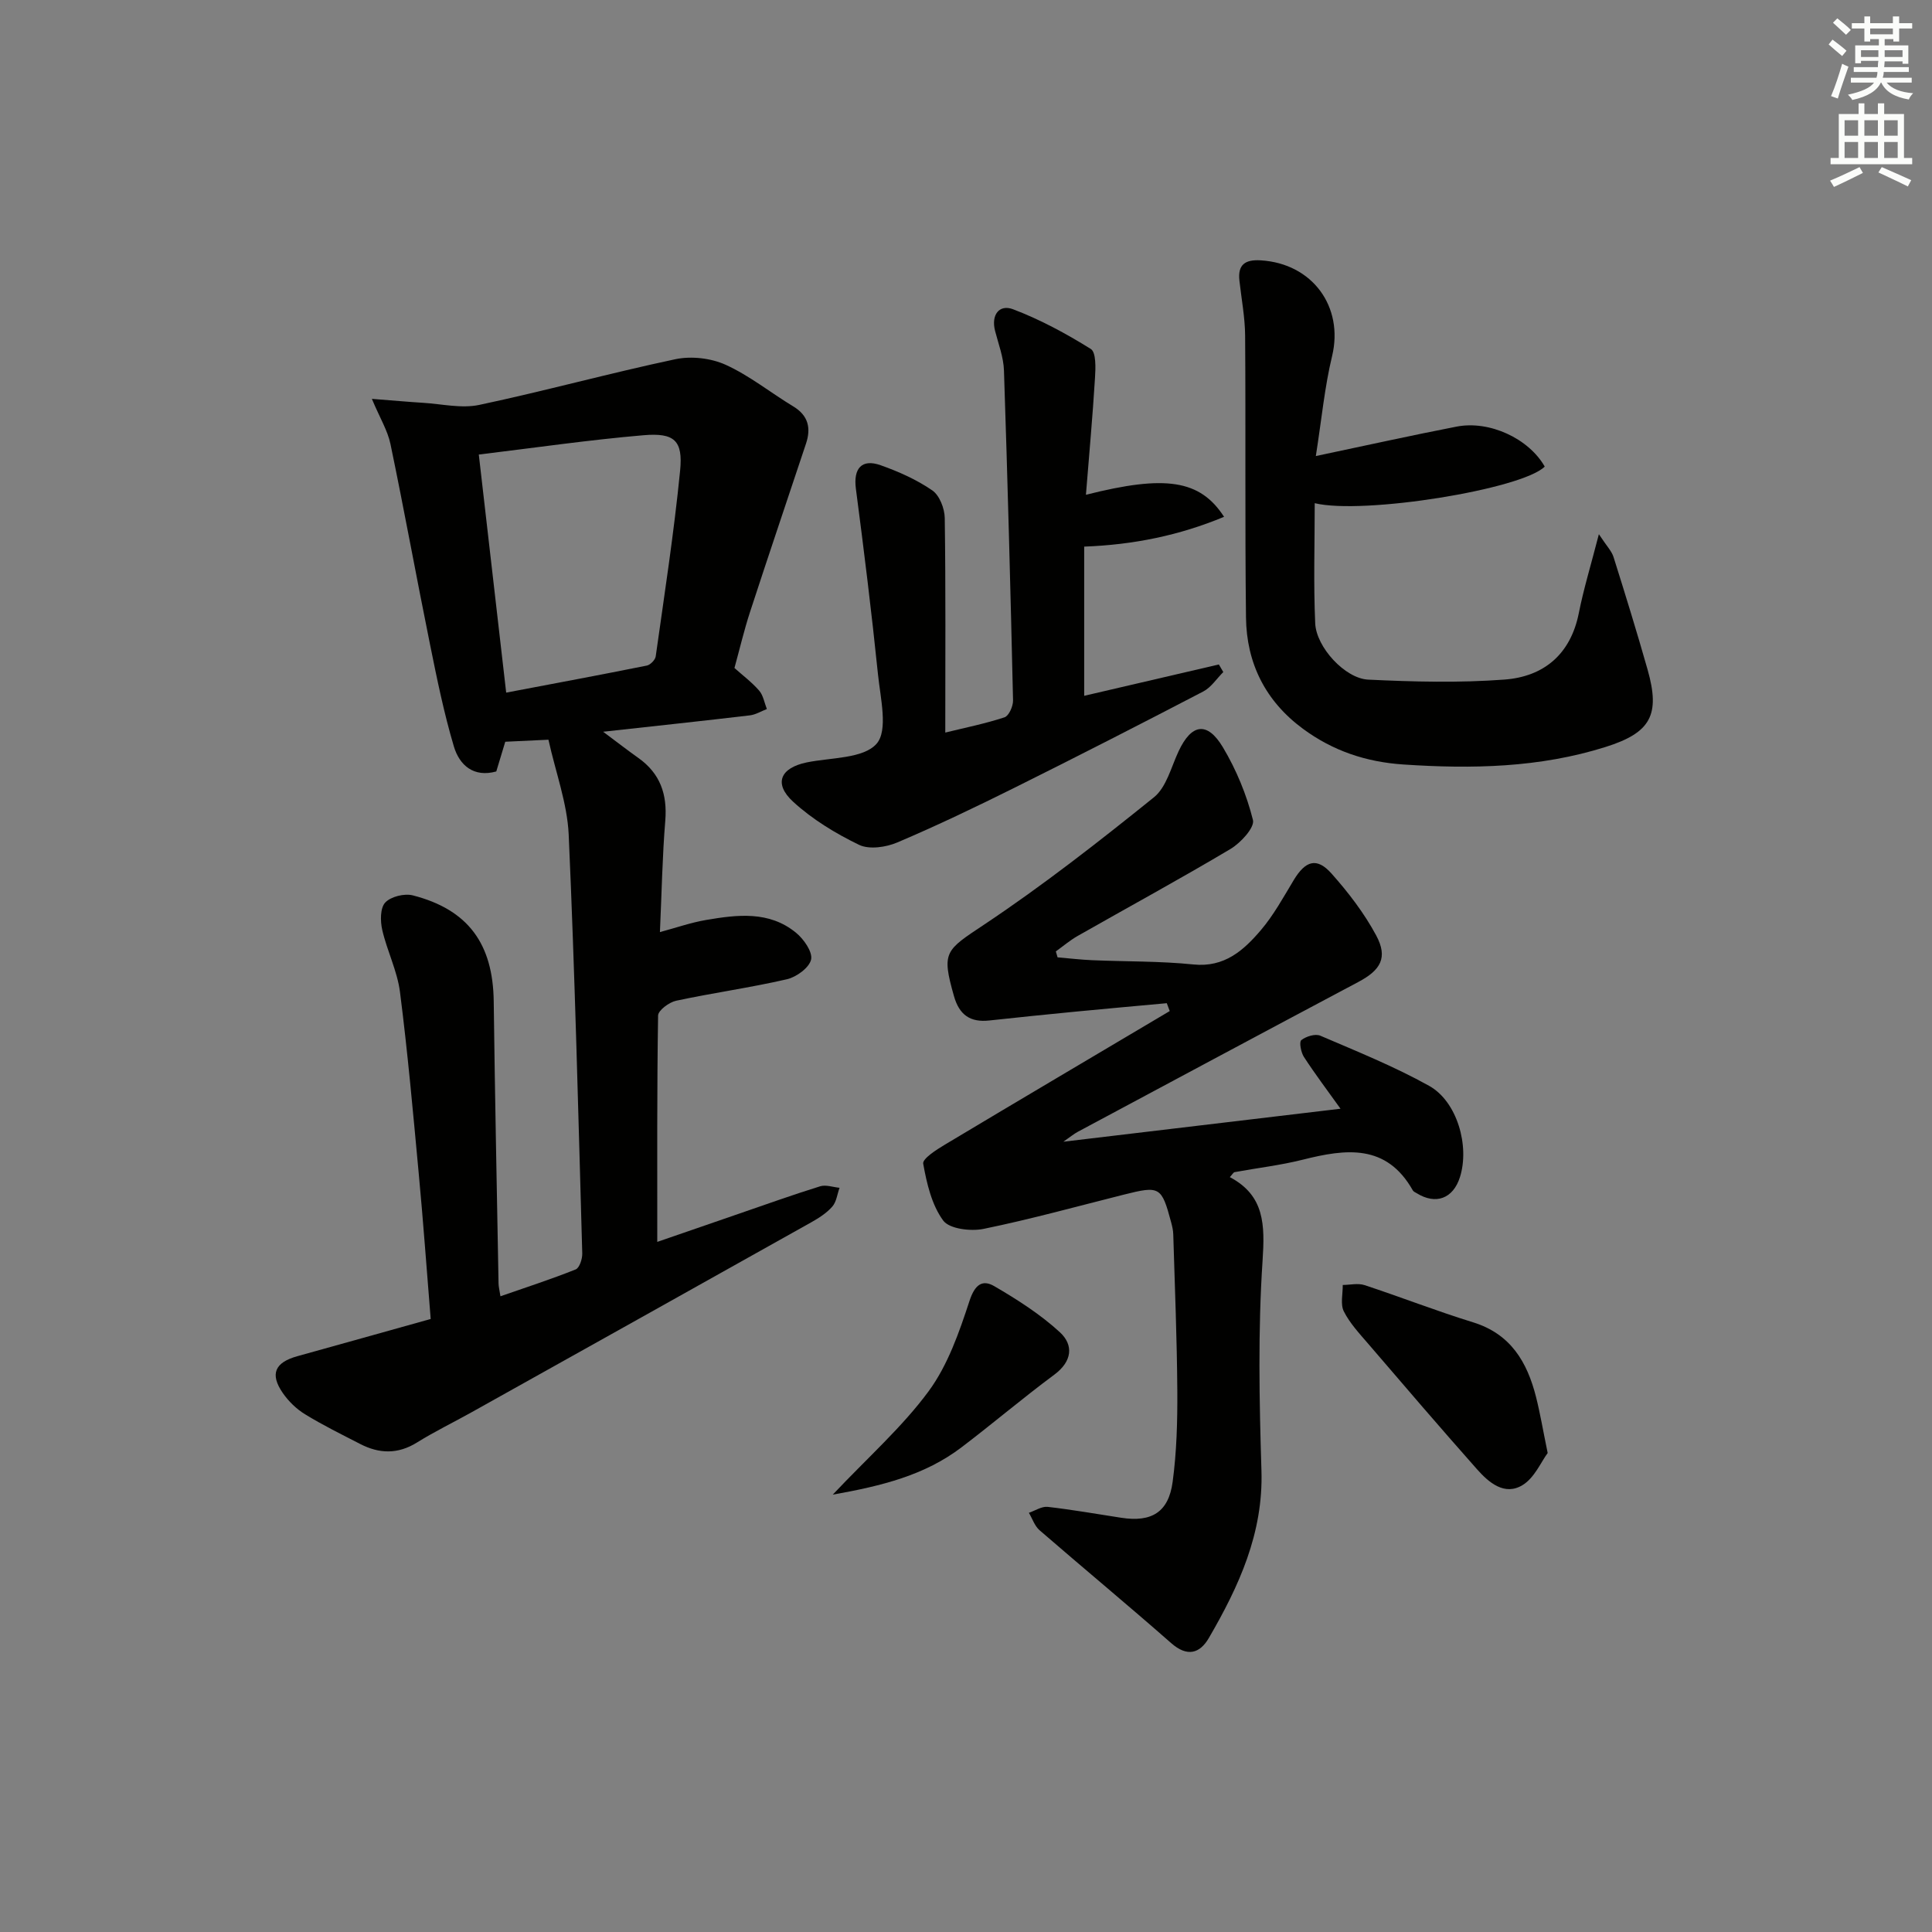 <svg enable-background="new 0 0 400 400" viewBox="0 0 400 400" xmlns="http://www.w3.org/2000/svg"><rect x="0" y="0" width="400" height="400" fill="#808080" stroke="none"/><g fill="#010100"><path d="m113.55 153.15c-3.64.17-6.11.29-8.94.42-.6 2-1.21 4-1.86 6.15-4.66 1.3-7.61-1.27-8.77-5.14-2.07-6.95-3.52-14.09-4.96-21.21-2.8-13.8-5.31-27.66-8.18-41.44-.58-2.79-2.18-5.37-3.85-9.35 4.27.33 7.45.62 10.63.82 3.88.24 7.93 1.21 11.61.43 13.59-2.88 27.01-6.58 40.6-9.46 3.29-.69 7.36-.23 10.42 1.16 4.95 2.25 9.3 5.78 14 8.62 3.13 1.9 3.69 4.51 2.62 7.71-3.86 11.61-7.79 23.2-11.58 34.83-1.23 3.77-2.14 7.65-3.23 11.61 1.73 1.55 3.61 2.95 5.11 4.68.86.99 1.09 2.53 1.6 3.82-1.18.45-2.32 1.17-3.54 1.31-9.7 1.15-19.4 2.18-30.36 3.39 2.97 2.21 5.1 3.87 7.3 5.43 4.51 3.2 6.01 7.51 5.57 12.97-.61 7.43-.74 14.9-1.11 23.08 3.39-.91 6.43-1.98 9.56-2.51 6.45-1.1 13.04-1.92 18.6 2.63 1.61 1.31 3.47 3.96 3.14 5.55-.36 1.68-3.02 3.63-4.99 4.09-7.59 1.75-15.33 2.82-22.95 4.45-1.45.31-3.72 1.99-3.74 3.07-.24 15.45-.17 30.91-.17 46.86 5.25-1.81 10.99-3.8 16.73-5.77 5.65-1.94 11.28-3.97 16.99-5.74 1.19-.37 2.67.18 4.02.31-.48 1.32-.64 2.91-1.5 3.89-1.17 1.34-2.79 2.37-4.37 3.26-23.41 13.13-46.84 26.21-70.27 39.3-3.77 2.11-7.68 4-11.34 6.28-3.97 2.47-7.83 2.35-11.79.3-3.84-1.98-7.73-3.89-11.41-6.15-1.78-1.09-3.42-2.69-4.61-4.42-2.69-3.91-1.62-6.3 3.02-7.59 9.09-2.52 18.17-5.07 27.62-7.71-.83-10.23-1.54-20.16-2.47-30.06-1.17-12.56-2.29-25.14-3.89-37.65-.56-4.36-2.68-8.51-3.67-12.84-.42-1.82-.44-4.54.62-5.67 1.16-1.24 3.98-1.93 5.72-1.48 11.47 2.95 16.59 10.05 16.74 21.95.24 19.47.65 38.95 1 58.42.01.63.18 1.26.39 2.63 5.38-1.87 10.55-3.55 15.58-5.56.79-.32 1.39-2.18 1.36-3.31-.82-28.93-1.52-57.86-2.81-86.76-.31-6.48-2.71-12.88-4.19-19.6zm-14.42-59.04c1.91 16.65 3.76 32.71 5.67 49.29 9.97-1.89 19.56-3.68 29.12-5.6.73-.15 1.74-1.18 1.84-1.91 1.8-12.8 3.78-25.59 5.05-38.45.62-6.24-1.18-7.88-7.59-7.33-11.22.96-22.37 2.58-34.09 4z"/><path d="m218.96 198.21c2.4.2 4.79.49 7.19.59 6.98.3 13.99.17 20.92.88 6.42.66 10.39-2.9 13.95-7.07 2.67-3.13 4.69-6.84 6.83-10.39 2.43-4.03 4.77-4.78 7.81-1.38 3.5 3.93 6.79 8.22 9.27 12.84 2.46 4.59.93 7.17-3.71 9.63-19.38 10.29-38.71 20.65-58.06 31.01-.84.45-1.59 1.08-3 2.06 19.49-2.32 38.19-4.55 57.38-6.83-2.65-3.7-5.23-7.12-7.57-10.71-.62-.95-1.03-3.12-.55-3.49.98-.78 2.89-1.37 3.94-.92 7.6 3.26 15.32 6.37 22.52 10.38 5.82 3.24 8.42 12.46 6.39 18.89-1.41 4.46-4.99 5.8-8.96 3.34-.28-.17-.65-.32-.8-.58-5.47-9.7-13.86-8.6-22.74-6.37-4.64 1.17-9.44 1.72-14.16 2.59-.25.05-.44.44-.99 1.03 7.22 3.81 7.27 9.88 6.78 17.32-.96 14.43-.68 28.98-.23 43.45.4 12.96-4.67 23.95-10.89 34.65-1.89 3.24-4.49 3.97-7.8 1.06-8.99-7.9-18.21-15.54-27.26-23.38-1.01-.88-1.48-2.39-2.2-3.6 1.3-.44 2.66-1.37 3.89-1.23 5.1.58 10.17 1.48 15.25 2.26 6.24.96 9.77-1.13 10.62-7.41.84-6.23 1.01-12.59.97-18.88-.07-10.8-.52-21.6-.84-32.41-.02-.82-.22-1.65-.43-2.45-1.99-7.43-2.34-7.63-9.82-5.75-9.66 2.43-19.28 5.09-29.03 7.09-2.67.54-7.08.01-8.36-1.74-2.37-3.24-3.4-7.67-4.13-11.76-.18-1.03 2.74-2.9 4.5-3.95 15.48-9.27 31.02-18.44 46.54-27.65-.2-.54-.41-1.09-.61-1.63-6.3.58-12.61 1.14-18.91 1.75-5.95.58-11.89 1.18-17.83 1.83-3.93.43-6.21-1.12-7.32-5.04-2.62-9.23-1.81-9.44 6.35-14.88 12.13-8.09 23.67-17.12 35.04-26.28 2.59-2.08 3.57-6.24 5.11-9.53 2.66-5.7 5.92-6.28 9.18-.83 2.77 4.63 4.91 9.82 6.22 15.05.39 1.56-2.54 4.74-4.65 6-10.42 6.21-21.09 12-31.63 18-1.6.91-3.03 2.13-4.53 3.21.11.42.24.83.36 1.23z"/><path d="m224.83 102.44c16.47-4.17 23.63-3.11 28.6 4.56-9.32 3.88-18.81 5.79-28.96 6.17v30.89c9.44-2.2 18.66-4.34 27.88-6.49.31.52.61 1.05.92 1.57-1.37 1.36-2.51 3.17-4.14 4.02-12.94 6.74-25.94 13.39-39 19.89-8.02 3.99-16.11 7.87-24.35 11.37-2.35 1-5.82 1.51-7.93.49-4.86-2.35-9.67-5.28-13.63-8.91-4.12-3.78-2.65-7.02 2.8-8.15 5.02-1.03 11.72-.75 14.47-3.87 2.42-2.76.79-9.45.29-14.34-1.32-12.84-2.9-25.66-4.58-38.47-.54-4.14 1.17-6.25 5.12-4.85 3.73 1.32 7.46 2.98 10.7 5.21 1.5 1.03 2.55 3.75 2.58 5.72.21 14.61.11 29.22.11 44.42 4.11-1.01 8.27-1.84 12.27-3.16.9-.3 1.79-2.31 1.76-3.51-.52-22.76-1.12-45.53-1.88-68.29-.09-2.75-1.14-5.48-1.84-8.2-.86-3.33.87-5.56 3.73-4.48 5.61 2.13 10.99 5.04 16.09 8.22 1.11.7 1 3.92.87 5.94-.48 7.93-1.21 15.84-1.88 24.25z"/><path d="m272.43 94.42c10.63-2.24 19.85-4.29 29.12-6.09 6.85-1.34 14.97 2.48 18.27 8.27-4.69 4.7-37.54 10.01-47.62 7.58 0 8.34-.27 16.62.1 24.88.22 4.94 6.18 11.42 10.97 11.65 9.39.45 18.85.69 28.21-.01 8.13-.61 13.7-5.21 15.4-13.78.99-4.99 2.49-9.87 4.15-16.32 1.61 2.45 2.64 3.48 3.03 4.71 2.44 7.75 4.84 15.52 7.06 23.34 2.65 9.35.67 13.04-8.67 15.99-13.68 4.32-27.69 4.59-41.89 3.64-7.77-.52-14.6-2.83-20.78-7.38-7.77-5.72-11.7-13.57-11.81-23.06-.23-19.45-.04-38.9-.18-58.36-.03-3.79-.76-7.58-1.18-11.36-.38-3.33 1.18-4.41 4.38-4.22 10.73.63 17.25 9.61 14.81 19.81-1.55 6.4-2.16 13-3.37 20.71z"/><path d="m320.43 300.83c-1.36 1.82-2.73 5.15-5.21 6.65-3.74 2.27-7-.55-9.46-3.33-7.59-8.57-15.04-17.25-22.49-25.94-1.83-2.13-3.81-4.25-5.05-6.71-.74-1.48-.19-3.62-.22-5.46 1.51-.01 3.15-.42 4.51.03 7.52 2.47 14.91 5.37 22.47 7.7 7.8 2.41 11.21 8.23 13.04 15.46.85 3.36 1.42 6.79 2.41 11.6z"/><path d="m172.41 309.45c7.4-7.83 14.43-14.04 19.86-21.42 3.98-5.41 6.33-12.22 8.46-18.71 1.1-3.34 2.64-4.48 5.13-3.03 4.77 2.78 9.53 5.82 13.57 9.53 2.89 2.66 2.56 6.05-1.16 8.8-6.53 4.84-12.73 10.12-19.21 15.04-7.56 5.75-16.44 7.98-26.65 9.79z"/></g><path d="m378.6 9.2.8-1c.9.7 1.9 1.4 2.9 2.3l-.9 1.1c-1.1-.9-2-1.7-2.8-2.4zm.5 10.7c.9-2.1 1.6-4.3 2.3-6.7.4.2.8.4 1.3.6-.7 2.1-1.5 4.2-2.2 6.6zm.4-15.2.9-.9c1 .8 2 1.6 2.8 2.4l-1 1c-1-.9-1.9-1.8-2.7-2.5zm12.5-1.3h1.2v1.4h2.7v1.1h-2.7v2.7h-1.2v-.5h-1.8v1.3h4.9v3.8h-1.2v-.5h-3.7c0 .4-.1.9-.1 1.2h5.1v1h-5.2c0 .5-.1.9-.2 1.2h6v1h-5.2c1.1 1.3 2.9 2 5.5 2.2-.4.4-.7.8-.9 1.3-2.9-.5-4.8-1.6-5.7-3.5h-.1c-.8 1.7-2.7 2.9-5.9 3.6-.2-.4-.6-.8-.9-1.1 2.8-.6 4.6-1.4 5.4-2.5h-4.8v-1h5.3c.1-.3.2-.7.2-1.2h-4.9v-1h5c0-.4 0-.8.1-1.3h-3.6v.5h-1.2v-3.7h4.9v-1.3h-1.8v.5h-1.2v-2.7h-2.6v-1.1h2.6v-1.4h1.2v1.4h4.7v-1.4zm-6.7 8.4h3.6c0-.4 0-.9 0-1.4h-3.6zm1.9-4.7h4.7v-1.2h-4.7zm6.7 3.3h-3.7v1.4h3.7z" fill="#fbfcfa"/><path d="m384.7 21.4h1.3v2.2h2.8v-2.2h1.3v2.2h4.1v9.1h1.7v1.3h-16.9v-1.3h1.7v-9.1h4.1v-2.2zm.3 13.2.7 1.2c-1.8.9-3.8 1.9-6 2.9-.2-.4-.5-.8-.8-1.3 2.4-1 4.4-2 6.1-2.8zm-3.1-6.5h2.8v-3.2h-2.8zm0 4.6h2.8v-3.3h-2.8zm4.1-4.6h2.8v-3.2h-2.8zm0 4.6h2.8v-3.3h-2.8v3.2zm3.6 1.9c2.1.9 4.1 1.8 6.1 2.7l-.7 1.3c-2.2-1.1-4.2-2-6.1-2.9zm3.3-9.7h-2.8v3.2h2.8zm-2.8 7.8h2.8v-3.3h-2.8z" fill="#fbfcfa"/></svg>